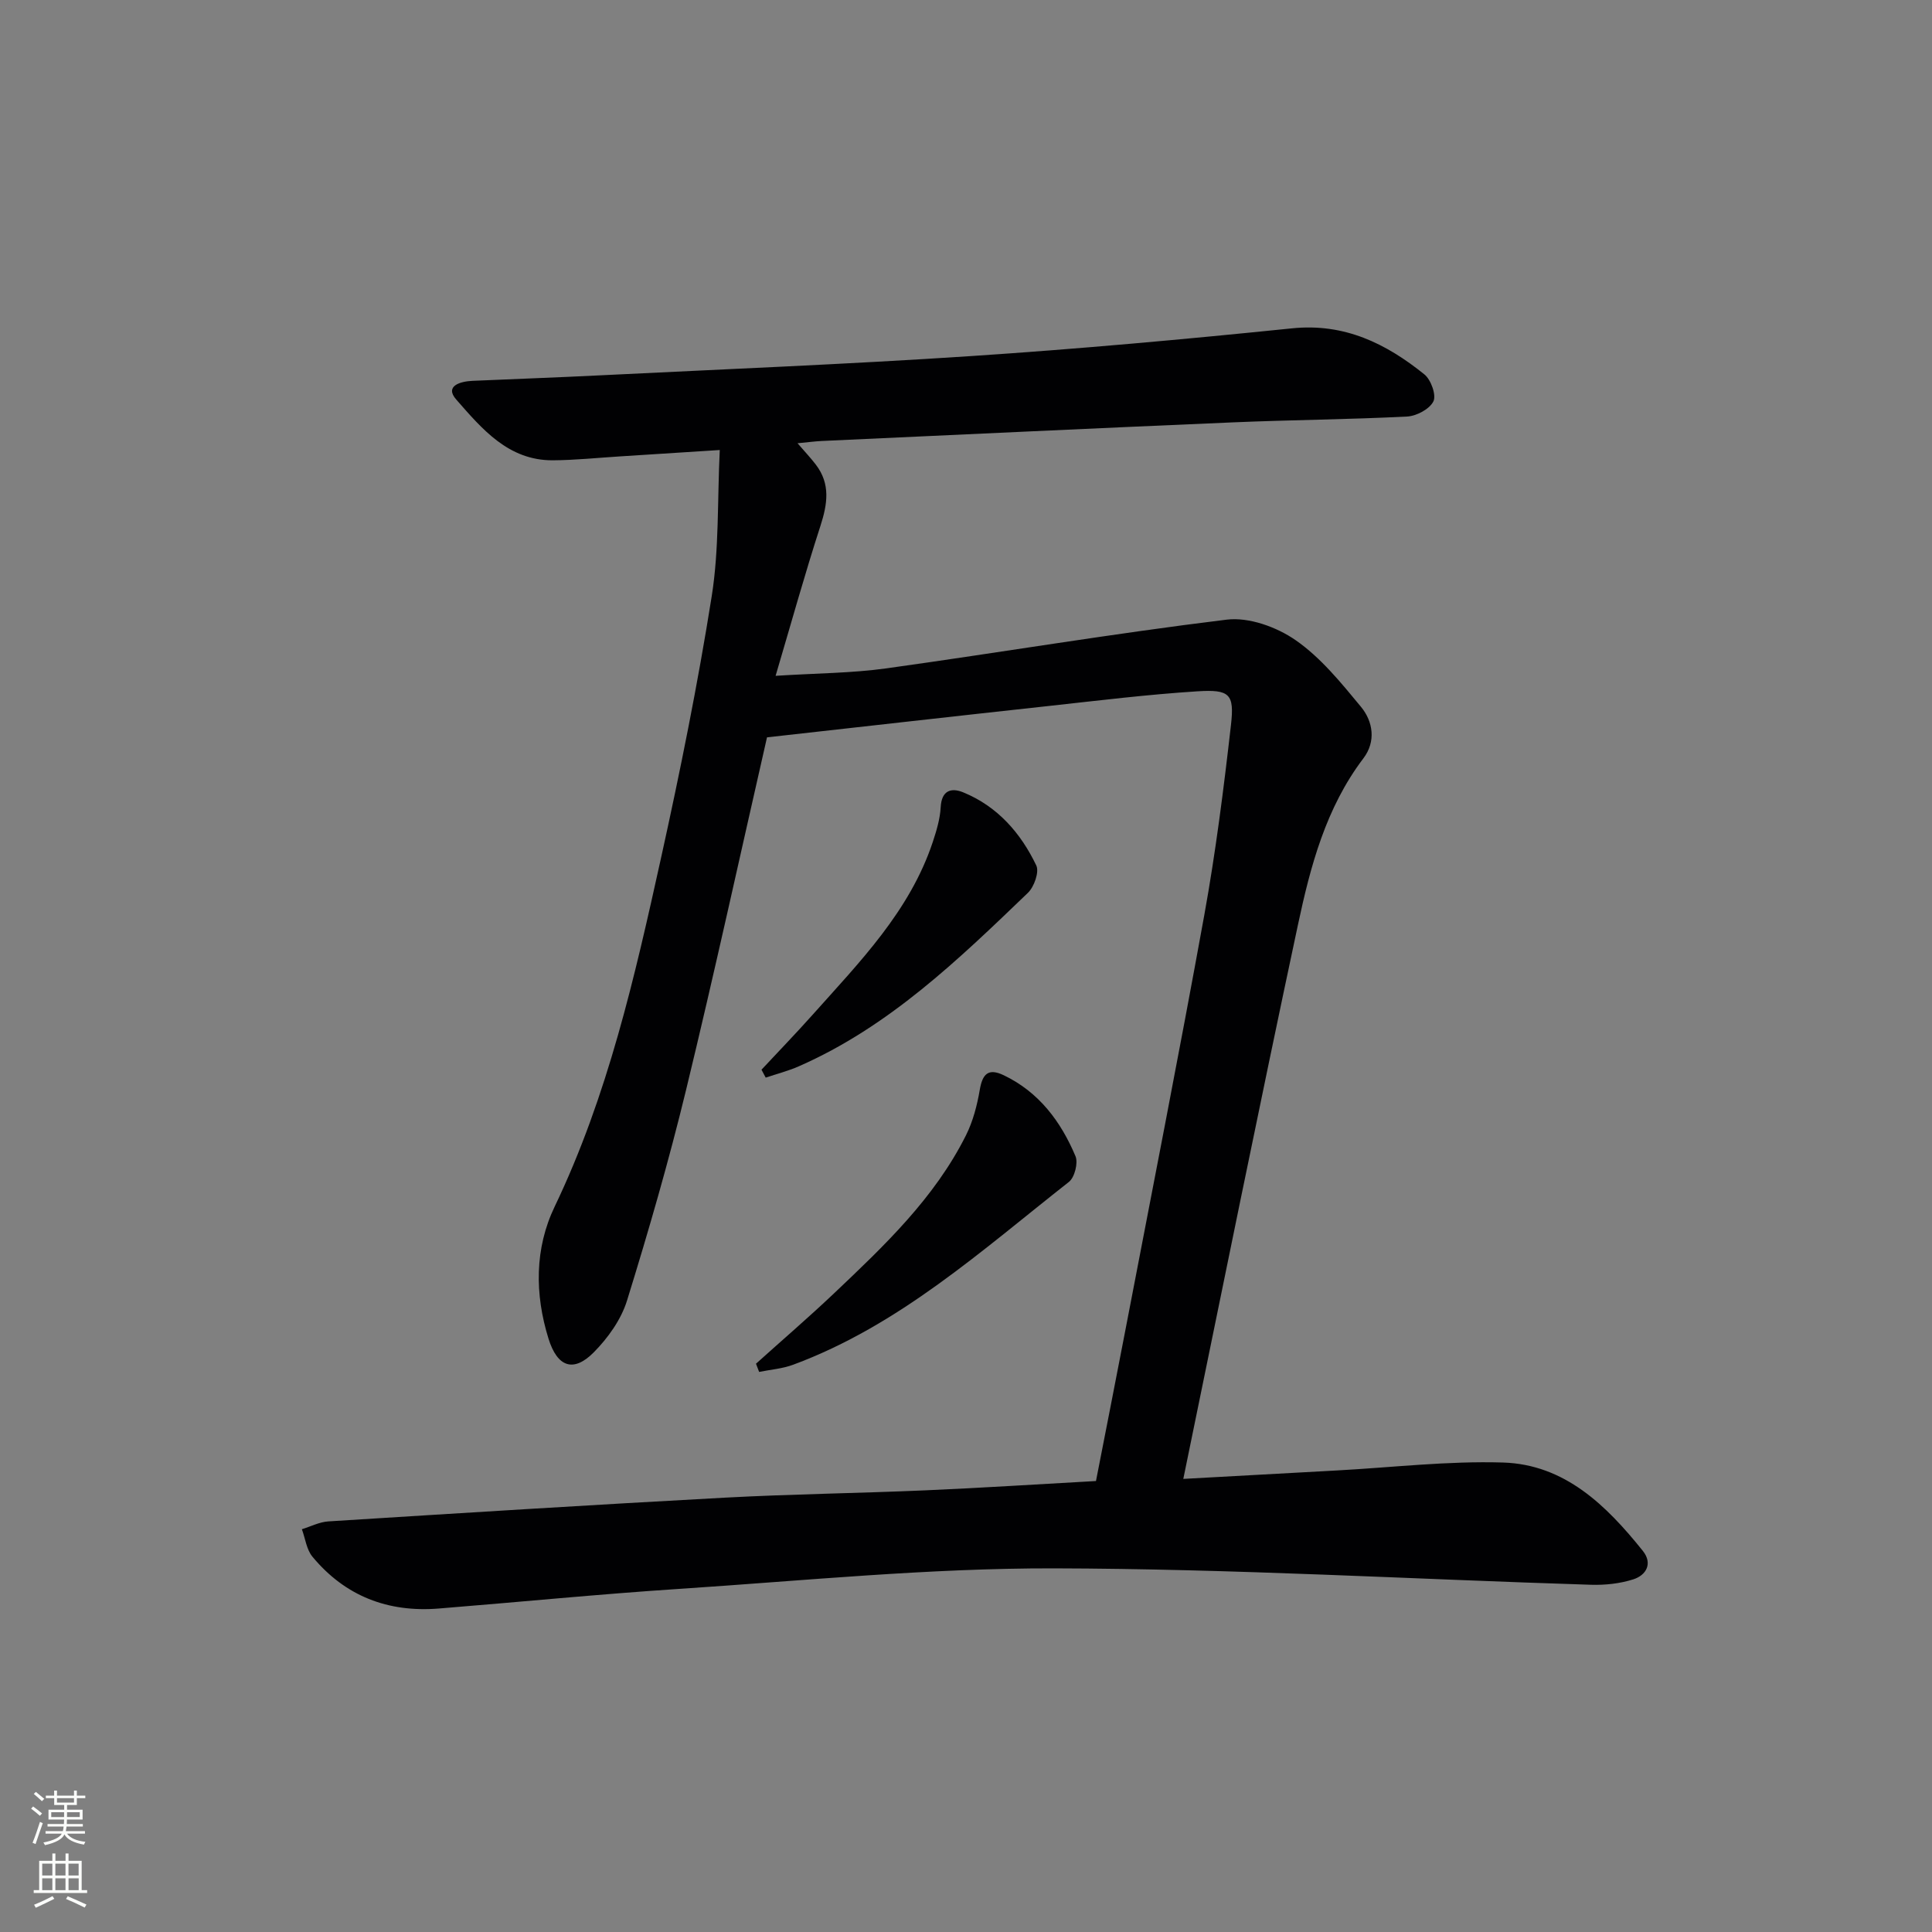 <svg enable-background="new 0 0 400 400" viewBox="0 0 400 400" xmlns="http://www.w3.org/2000/svg"><rect x="0" y="0" width="400" height="400" fill="#808080" stroke="none"/><g fill="#010103"><path d="m244.99 306.19c10.96-.6 21.4-1.18 31.83-1.75 11.45-.62 22.93-1.99 34.35-1.64 12.79.39 21.41 8.88 28.95 18.28 2.09 2.6.75 5.04-1.97 5.91-2.76.88-5.83 1.21-8.75 1.12-37.08-1.16-74.16-3.32-111.24-3.4-25.89-.05-51.79 2.56-77.67 4.26-16.57 1.09-33.11 2.73-49.67 4.06-10.5.84-19.37-2.57-26.13-10.73-1.23-1.48-1.48-3.77-2.19-5.69 1.82-.56 3.62-1.5 5.47-1.62 27.38-1.72 54.77-3.44 82.16-4.92 13.79-.74 27.61-.91 41.41-1.51 11.61-.5 23.21-1.26 35.37-1.93 1.98-10.16 4-20.36 5.96-30.58 5.53-28.85 11.22-57.66 16.46-86.56 2.36-13.04 4.03-26.23 5.53-39.41.73-6.41-.27-7.37-6.95-6.95-10.27.65-20.5 1.91-30.73 3.03-19.47 2.12-38.92 4.33-58.38 6.5-5.54 24.26-10.86 48.7-16.76 73.01-3.56 14.67-7.76 29.2-12.23 43.62-1.22 3.93-3.94 7.73-6.88 10.7-4.2 4.24-7.54 3.06-9.37-2.84-2.87-9.23-2.87-18.69 1.27-27.32 11.02-22.99 16.59-47.58 22.03-72.2 3.97-17.98 7.62-36.05 10.5-54.23 1.54-9.73 1.15-19.76 1.66-30.23-7.78.5-14.21.91-20.63 1.32-4.64.29-9.29.78-13.93.81-9.23.05-14.69-6.53-20-12.58-2.46-2.8.82-3.76 3.35-3.87 8.81-.39 17.61-.7 26.42-1.14 25.57-1.27 51.15-2.29 76.69-3.98 22.22-1.47 44.42-3.48 66.57-5.75 10.87-1.12 19.48 3.14 27.42 9.54 1.36 1.1 2.5 4.28 1.86 5.58-.79 1.6-3.5 3.04-5.45 3.14-11.96.61-23.95.69-35.92 1.2-28.42 1.21-56.83 2.56-85.24 3.86-1.46.07-2.91.27-5.04.47 1.53 1.77 2.72 3.03 3.77 4.4 3.1 4.03 2.43 8.2.96 12.75-3.21 9.89-5.99 19.92-9.27 31 8.51-.54 15.78-.55 22.91-1.54 23.51-3.27 46.93-7.22 70.49-10.09 4.58-.56 10.33 1.52 14.25 4.24 5.21 3.61 9.42 8.82 13.53 13.79 2.54 3.07 3.15 7.21.52 10.68-7.78 10.25-10.97 22.34-13.56 34.5-8.1 37.96-15.77 75.99-23.73 114.69z"/><path d="m156.52 282.34c5.38-4.84 10.87-9.56 16.12-14.53 10.39-9.85 20.83-19.72 27.36-32.77 1.45-2.9 2.3-6.19 2.85-9.4.56-3.29 1.76-4.56 4.97-3.02 7.3 3.5 11.82 9.58 14.85 16.76.58 1.39-.18 4.39-1.36 5.32-18.01 14.15-35.12 29.71-57.09 37.85-2.23.83-4.69 1.01-7.05 1.49-.22-.57-.43-1.13-.65-1.7z"/><path d="m157.66 221.47c3.55-3.81 7.18-7.56 10.65-11.45 9.72-10.9 20.06-21.39 24.82-35.72.77-2.33 1.5-4.76 1.63-7.19.19-3.48 2.18-4.08 4.67-3.06 7.09 2.9 11.9 8.41 15.12 15.13.65 1.35-.44 4.43-1.73 5.67-14.39 13.83-28.77 27.73-47.44 35.92-2.2.97-4.57 1.57-6.85 2.34-.29-.55-.58-1.1-.87-1.64z"/></g><path d="m6.44 374.46.42-.45c.65.47 1.27.95 1.85 1.44l-.45.49c-.65-.56-1.25-1.06-1.82-1.48m.93 7.33-.63-.26c.55-1.36 1.05-2.8 1.53-4.33.19.1.38.19.59.27-.47 1.29-.96 2.73-1.49 4.32m-.38-10.38.44-.42c.43.34 1.01.82 1.74 1.44l-.49.49c-.53-.51-1.09-1.01-1.69-1.51m2.5.35h1.72v-1.04h.59v1.04h3.52v-1.04h.59v1.04h1.75v.53h-1.75v1.42h-2.03v.97h3.22v2.03h-3.24c0 .35-.01.66-.03.93h3.32v.53h-3.37c-.03.27-.08.58-.15.94h3.96v.53h-3.71c.67.92 1.93 1.48 3.79 1.68-.13.24-.23.44-.29.59-2.13-.38-3.48-1.08-4.04-2.12-.43.97-1.77 1.72-4.03 2.23-.09-.19-.2-.37-.33-.55 2.1-.42 3.37-1.03 3.81-1.83h-3.36v-.53h3.58c.08-.29.13-.61.16-.94h-3.33v-.53h3.39c.02-.27.04-.58.04-.93h-3.23v-2.03h3.25v-.97h-2.07v-1.42h-1.73zm1.12 3.44v1h2.65c.01-.3.02-.44.01-.4v-.25-.35zm1.19-2h3.52v-.91h-3.52zm4.71 2h-2.63v.59c0 .15-.01.28-.01.4h2.64z" fill="#fbfcfa"/><path d="m13.56 383.74h.63v1.52h2.72v6.07h1.13v.6h-11.06v-.6h1.13v-6.07h2.73v-1.52h.63v1.52h2.1v-1.52zm-2.69 8.83.38.56c-1.24.63-2.53 1.25-3.85 1.85-.1-.21-.21-.42-.34-.63 1.37-.55 2.63-1.15 3.81-1.78m-2.13-4.27h2.1v-2.45h-2.1zm0 3.04h2.1v-2.46h-2.1zm2.72-3.04h2.1v-2.45h-2.1zm0 3.04h2.1v-2.46h-2.1zm6.07 3.6c-1.41-.71-2.7-1.3-3.86-1.78l.35-.56c1.45.62 2.75 1.19 3.88 1.72zm-1.25-9.09h-2.1v2.45h2.1zm-2.09 5.49h2.1v-2.46h-2.1z" fill="#fbfcfa"/></svg>